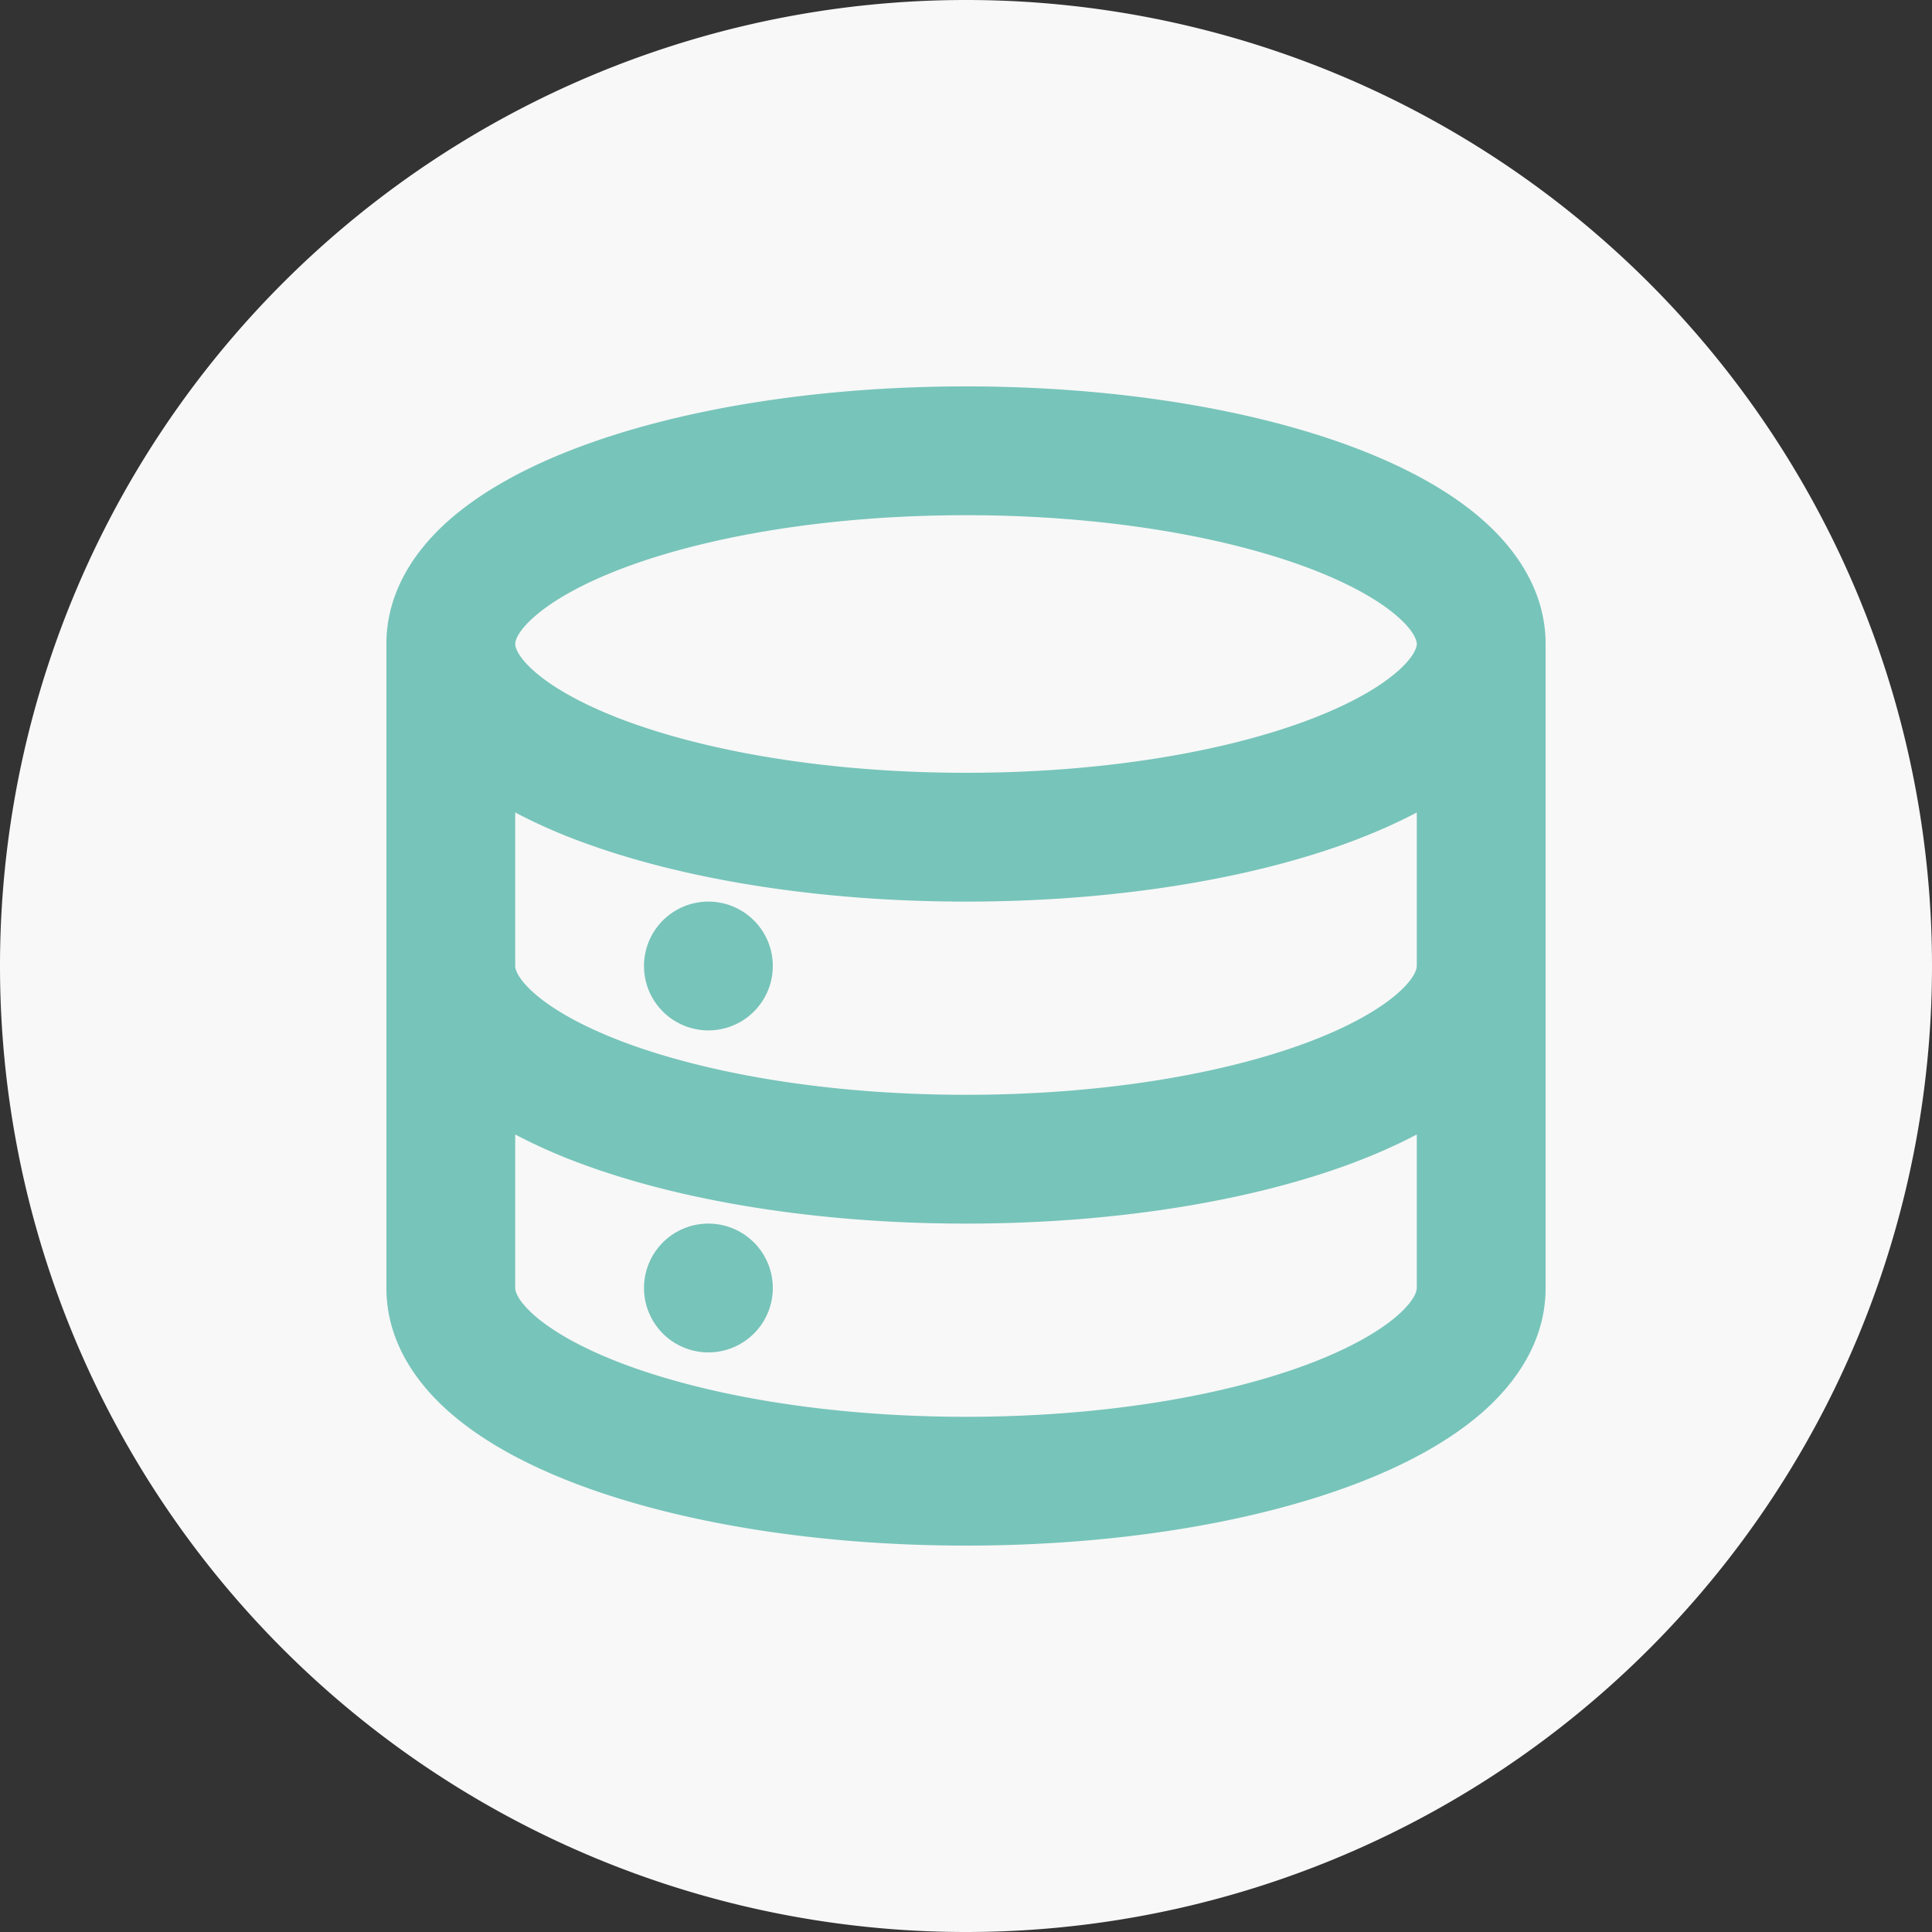 <?xml version="1.0" standalone="no"?><!DOCTYPE svg PUBLIC "-//W3C//DTD SVG 1.1//EN" "http://www.w3.org/Graphics/SVG/1.1/DTD/svg11.dtd"><svg t="1641547457515" class="icon" viewBox="0 0 1024 1024" version="1.1" xmlns="http://www.w3.org/2000/svg" p-id="22784" xmlns:xlink="http://www.w3.org/1999/xlink" width="240" height="240"><rect x="0" y="0" width="1024" height="1024" fill="#333333" stroke="none"/><defs><style type="text/css"></style></defs><path d="M512 512m-512 0a512 512 0 1 0 1024 0 512 512 0 1 0-1024 0Z" fill="#F8F8F8" p-id="22785"></path><path d="M306.927 236.954C361.062 216.644 433.562 204.8 512 204.8c78.404 0 150.938 11.844 205.073 32.154 26.965 10.103 51.132 22.972 69.188 38.98 17.988 15.974 32.939 37.99 32.939 65.399v341.333c0 27.409-14.95 49.425-32.939 65.399-18.091 16.009-42.257 28.877-69.188 38.98-54.135 20.309-126.635 32.154-205.073 32.154-78.404 0-150.938-11.878-205.073-32.154-26.965-10.103-51.132-22.972-69.188-38.98C219.716 732.092 204.8 710.076 204.8 682.667V341.333c0-27.409 14.916-49.425 32.939-65.399 18.091-16.009 42.257-28.877 69.188-38.98zM273.067 430.626V512c0 0.853 0.341 5.803 9.967 14.336 9.557 8.465 25.395 17.681 47.855 26.112 44.715 16.725 108.715 27.819 181.111 27.819s136.431-11.059 181.111-27.819c22.46-8.431 38.263-17.647 47.855-26.112 9.626-8.533 9.967-13.483 9.967-14.336v-81.374c-10.581 5.598-21.948 10.581-33.86 15.087-54.135 20.309-126.635 32.154-205.073 32.154-78.404 0-150.938-11.878-205.073-32.154A290.748 290.748 0 0 1 273.067 430.626zM750.933 341.333c0-0.887-0.341-5.803-9.967-14.336-9.557-8.465-25.395-17.681-47.855-26.112C648.397 284.16 584.363 273.067 512 273.067s-136.431 11.059-181.111 27.819c-22.46 8.431-38.263 17.647-47.855 26.146C273.408 335.531 273.067 340.446 273.067 341.333c0 0.853 0.341 5.803 9.967 14.336 9.557 8.465 25.395 17.681 47.855 26.112 44.715 16.725 108.715 27.819 181.111 27.819s136.431-11.059 181.111-27.819c22.46-8.431 38.263-17.647 47.855-26.146 9.626-8.533 9.967-13.449 9.967-14.302zM306.927 616.38A290.748 290.748 0 0 1 273.067 601.293V682.667c0 0.887 0.341 5.803 9.967 14.336 9.557 8.465 25.395 17.681 47.855 26.112 44.715 16.725 108.715 27.819 181.111 27.819s136.431-11.059 181.111-27.819c22.46-8.431 38.263-17.647 47.855-26.112 9.626-8.533 9.967-13.483 9.967-14.336v-81.374c-10.581 5.598-21.948 10.581-33.86 15.087-54.135 20.309-126.635 32.154-205.073 32.154-78.404 0-150.938-11.878-205.073-32.154zM409.6 512a34.133 34.133 0 1 1-68.267 0 34.133 34.133 0 0 1 68.267 0z m-34.133 204.8a34.133 34.133 0 1 0 0-68.267 34.133 34.133 0 0 0 0 68.267z" fill="#77C4BA" p-id="22786"></path></svg>
